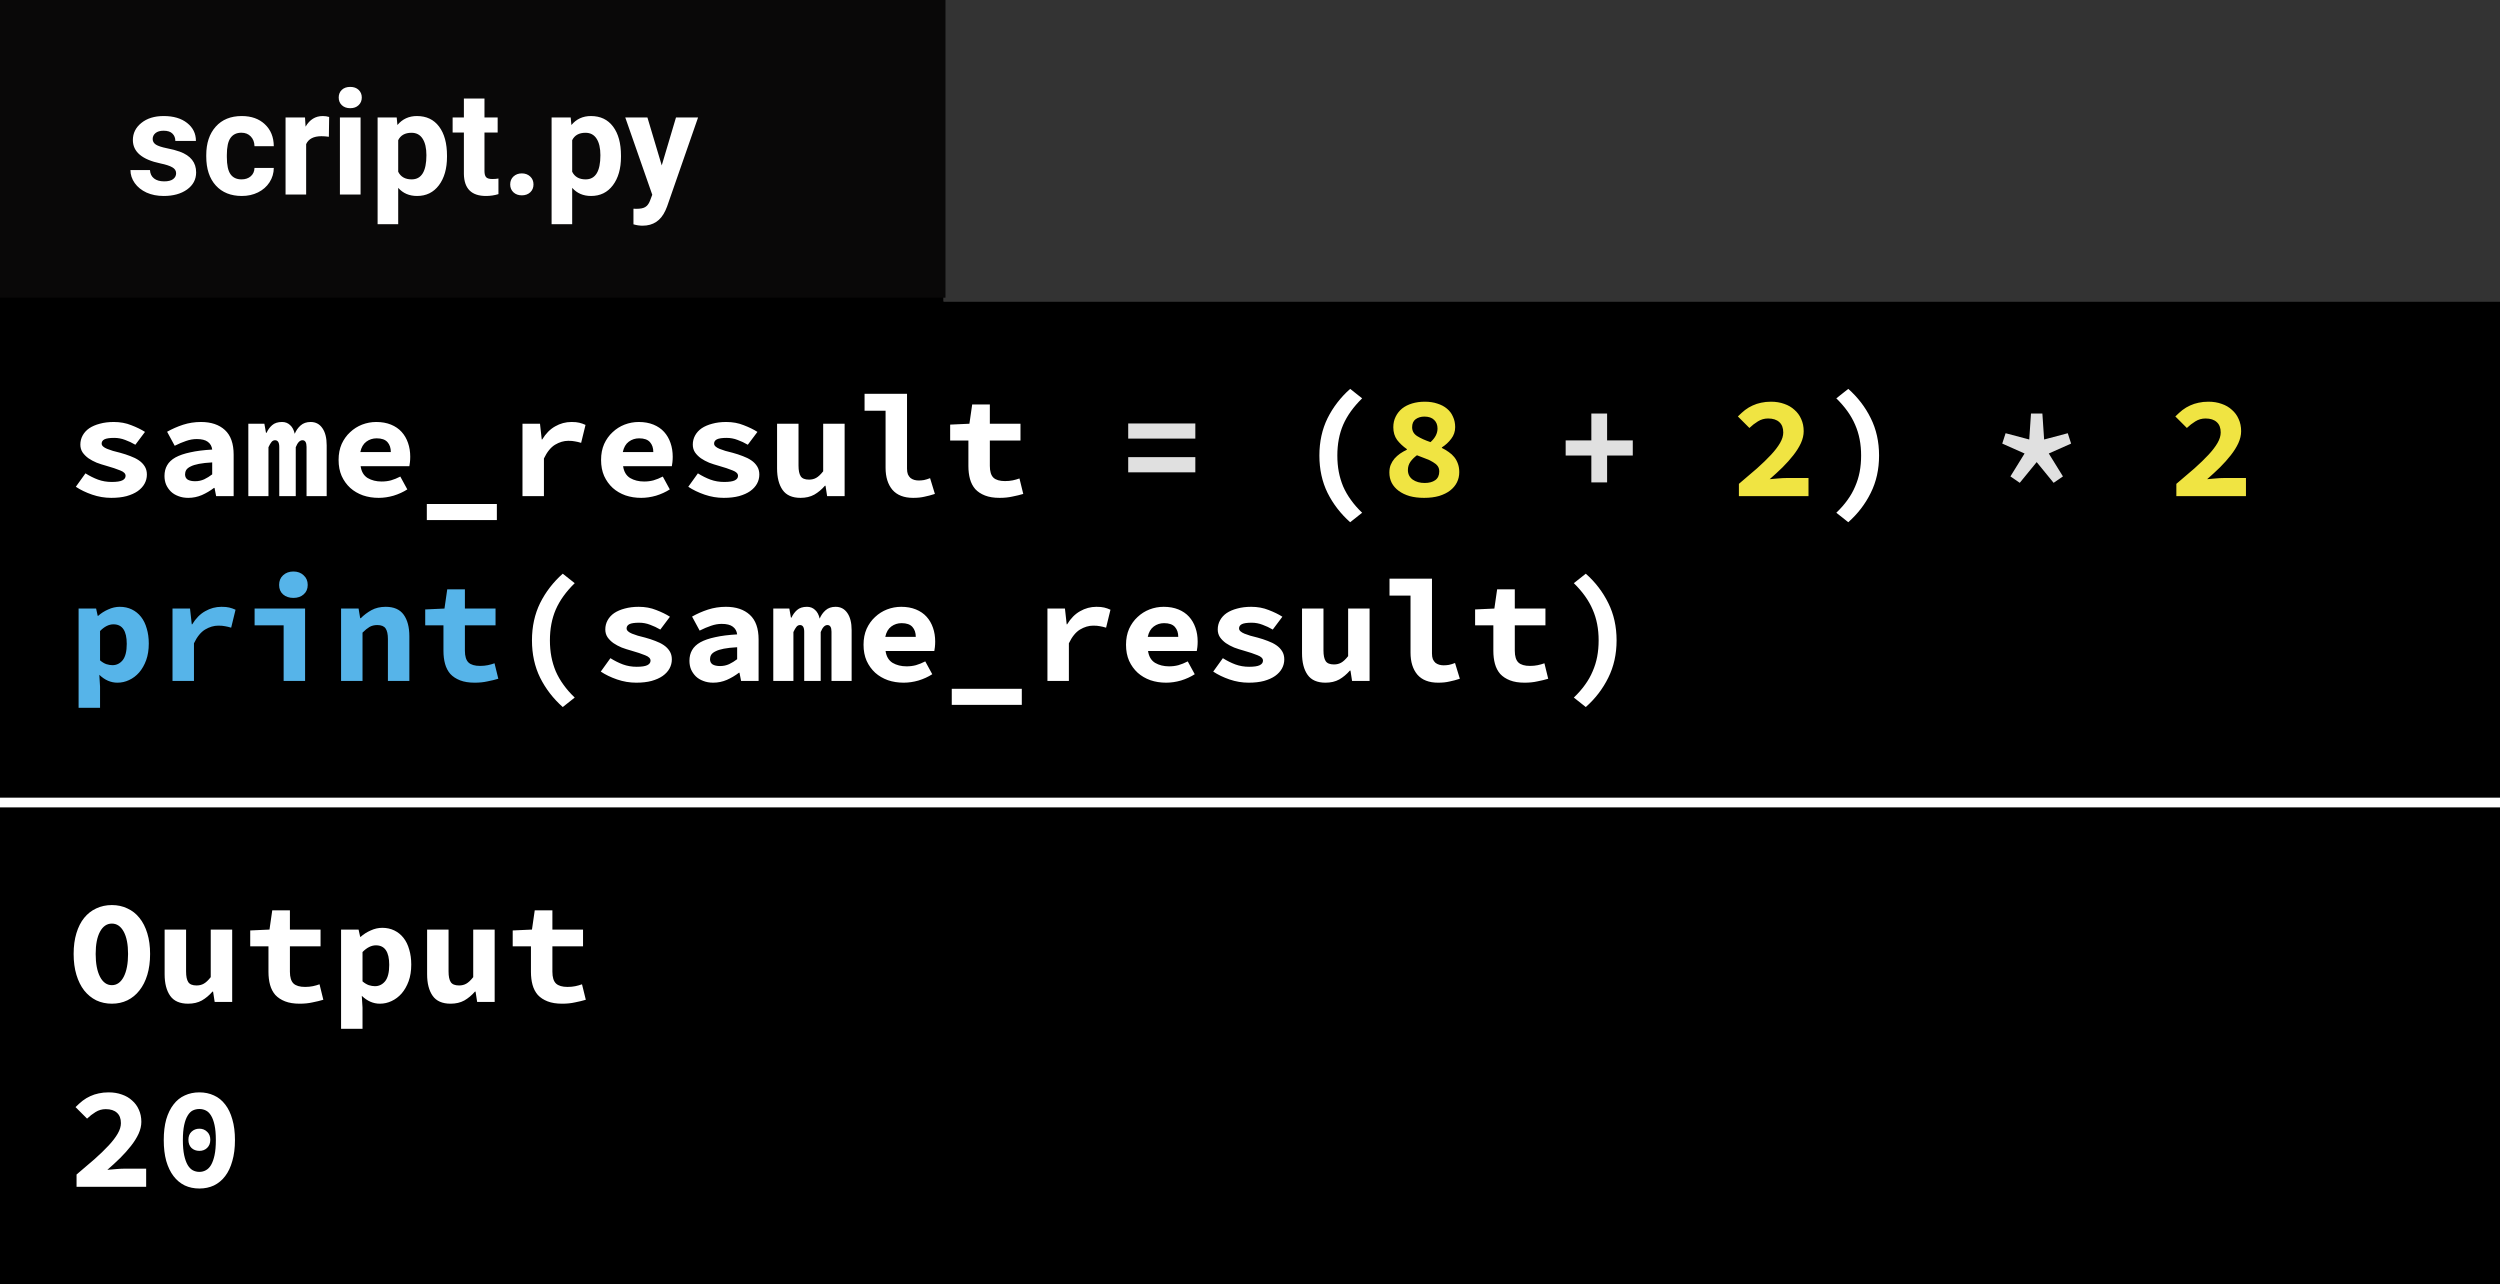 <svg width="257" height="132" viewBox="0 0 257 132" fill="none" xmlns="http://www.w3.org/2000/svg">
<rect width="257" height="132" fill="white"/>
<rect width="257" height="132" fill="black"/>
<path d="M7.87 120.74C8.55 120.17 9.17 119.64 9.73 119.15C10.29 118.65 10.77 118.185 11.17 117.755C11.57 117.325 11.88 116.92 12.1 116.54C12.32 116.16 12.43 115.8 12.43 115.46C12.43 114.99 12.295 114.635 12.025 114.395C11.755 114.145 11.37 114.02 10.87 114.02C10.49 114.02 10.14 114.12 9.82 114.32C9.51 114.51 9.22 114.735 8.95 114.995L7.765 113.81C8.015 113.56 8.26 113.34 8.5 113.15C8.75 112.96 9.01 112.805 9.28 112.685C9.56 112.555 9.85 112.46 10.15 112.4C10.46 112.33 10.8 112.295 11.17 112.295C11.67 112.295 12.125 112.37 12.535 112.52C12.945 112.66 13.295 112.865 13.585 113.135C13.885 113.395 14.115 113.71 14.275 114.08C14.445 114.45 14.53 114.865 14.53 115.325C14.53 115.725 14.435 116.135 14.245 116.555C14.055 116.965 13.795 117.38 13.465 117.8C13.145 118.21 12.775 118.625 12.355 119.045C11.935 119.455 11.495 119.86 11.035 120.26C11.305 120.23 11.595 120.205 11.905 120.185C12.225 120.155 12.51 120.14 12.76 120.14H15.025V122H7.87V120.74ZM20.494 122.18C19.944 122.18 19.444 122.075 18.994 121.865C18.544 121.645 18.159 121.325 17.839 120.905C17.519 120.485 17.269 119.965 17.089 119.345C16.919 118.725 16.834 118.01 16.834 117.2C16.834 116.39 16.919 115.68 17.089 115.07C17.269 114.46 17.519 113.95 17.839 113.54C18.159 113.12 18.544 112.81 18.994 112.61C19.444 112.4 19.944 112.295 20.494 112.295C21.044 112.295 21.544 112.4 21.994 112.61C22.444 112.81 22.829 113.12 23.149 113.54C23.469 113.95 23.714 114.46 23.884 115.07C24.064 115.68 24.154 116.39 24.154 117.2C24.154 118.01 24.064 118.725 23.884 119.345C23.714 119.965 23.469 120.485 23.149 120.905C22.829 121.325 22.444 121.645 21.994 121.865C21.544 122.075 21.044 122.18 20.494 122.18ZM20.494 114.005C20.254 114.005 20.029 114.055 19.819 114.155C19.619 114.255 19.444 114.43 19.294 114.68C19.144 114.92 19.024 115.245 18.934 115.655C18.844 116.065 18.799 116.58 18.799 117.2C18.799 117.82 18.844 118.34 18.934 118.76C19.024 119.17 19.144 119.505 19.294 119.765C19.444 120.015 19.619 120.195 19.819 120.305C20.029 120.415 20.254 120.47 20.494 120.47C20.734 120.47 20.954 120.415 21.154 120.305C21.364 120.195 21.544 120.015 21.694 119.765C21.844 119.505 21.964 119.17 22.054 118.76C22.144 118.34 22.189 117.82 22.189 117.2C22.189 116.58 22.144 116.065 22.054 115.655C21.964 115.245 21.844 114.92 21.694 114.68C21.544 114.43 21.364 114.255 21.154 114.155C20.954 114.055 20.734 114.005 20.494 114.005ZM20.494 118.31C20.174 118.31 19.904 118.21 19.684 118.01C19.474 117.8 19.369 117.52 19.369 117.17C19.369 116.82 19.474 116.545 19.684 116.345C19.904 116.135 20.174 116.03 20.494 116.03C20.814 116.03 21.079 116.135 21.289 116.345C21.509 116.545 21.619 116.82 21.619 117.17C21.619 117.52 21.509 117.8 21.289 118.01C21.079 118.21 20.814 118.31 20.494 118.31Z" fill="white"/>
<path d="M11.5 103.18C10.92 103.18 10.385 103.065 9.895 102.835C9.415 102.595 9 102.255 8.65 101.815C8.31 101.375 8.045 100.84 7.855 100.21C7.665 99.58 7.57 98.865 7.57 98.065C7.57 97.265 7.665 96.555 7.855 95.935C8.045 95.305 8.31 94.78 8.65 94.36C9 93.93 9.415 93.605 9.895 93.385C10.385 93.155 10.92 93.04 11.5 93.04C12.08 93.04 12.61 93.155 13.09 93.385C13.58 93.605 13.995 93.93 14.335 94.36C14.685 94.79 14.955 95.32 15.145 95.95C15.335 96.57 15.43 97.275 15.43 98.065C15.43 98.865 15.335 99.58 15.145 100.21C14.955 100.84 14.685 101.375 14.335 101.815C13.995 102.255 13.58 102.595 13.09 102.835C12.61 103.065 12.08 103.18 11.5 103.18ZM11.5 101.275C12.01 101.275 12.415 100.99 12.715 100.42C13.015 99.84 13.165 99.055 13.165 98.065C13.165 97.085 13.015 96.32 12.715 95.77C12.415 95.22 12.01 94.945 11.5 94.945C10.99 94.945 10.585 95.22 10.285 95.77C9.985 96.32 9.835 97.085 9.835 98.065C9.835 99.055 9.985 99.84 10.285 100.42C10.585 100.99 10.99 101.275 11.5 101.275ZM23.869 103H22.069L21.904 101.935H21.844C21.514 102.315 21.149 102.62 20.749 102.85C20.349 103.07 19.879 103.18 19.339 103.18C18.489 103.18 17.874 102.91 17.494 102.37C17.114 101.83 16.924 101.09 16.924 100.15V95.56H19.129V99.865C19.129 100.365 19.204 100.73 19.354 100.96C19.504 101.19 19.789 101.305 20.209 101.305C20.489 101.305 20.734 101.245 20.944 101.125C21.164 101.005 21.404 100.78 21.664 100.45V95.56H23.869V103ZM27.598 97.285H25.723V95.65L27.703 95.56L27.988 93.58H29.803V95.56H32.953V97.285H29.803V99.895C29.803 100.465 29.928 100.87 30.178 101.11C30.428 101.34 30.823 101.455 31.363 101.455C31.653 101.455 31.918 101.43 32.158 101.38C32.398 101.33 32.628 101.265 32.848 101.185L33.238 102.775C32.908 102.875 32.538 102.965 32.128 103.045C31.728 103.135 31.288 103.18 30.808 103.18C30.218 103.18 29.718 103.1 29.308 102.94C28.898 102.78 28.563 102.56 28.303 102.28C28.053 101.99 27.873 101.645 27.763 101.245C27.653 100.845 27.598 100.4 27.598 99.91V97.285ZM37.267 103.585V105.76H35.062V95.56H36.862L37.027 96.31H37.072C37.372 96.04 37.717 95.82 38.107 95.65C38.497 95.47 38.892 95.38 39.292 95.38C39.752 95.38 40.167 95.47 40.537 95.65C40.907 95.83 41.222 96.085 41.482 96.415C41.742 96.745 41.937 97.145 42.067 97.615C42.207 98.075 42.277 98.59 42.277 99.16C42.277 99.8 42.187 100.37 42.007 100.87C41.827 101.36 41.587 101.78 41.287 102.13C40.987 102.47 40.642 102.73 40.252 102.91C39.872 103.09 39.472 103.18 39.052 103.18C38.372 103.18 37.752 102.91 37.192 102.37L37.267 103.585ZM37.267 100.885C37.477 101.065 37.692 101.195 37.912 101.275C38.142 101.345 38.352 101.38 38.542 101.38C38.962 101.38 39.312 101.21 39.592 100.87C39.872 100.52 40.012 99.96 40.012 99.19C40.012 97.85 39.557 97.18 38.647 97.18C38.177 97.18 37.717 97.41 37.267 97.87V100.885ZM50.852 103H49.052L48.887 101.935H48.827C48.497 102.315 48.132 102.62 47.732 102.85C47.332 103.07 46.862 103.18 46.322 103.18C45.472 103.18 44.857 102.91 44.477 102.37C44.097 101.83 43.907 101.09 43.907 100.15V95.56H46.112V99.865C46.112 100.365 46.187 100.73 46.337 100.96C46.487 101.19 46.772 101.305 47.192 101.305C47.472 101.305 47.717 101.245 47.927 101.125C48.147 101.005 48.387 100.78 48.647 100.45V95.56H50.852V103ZM54.581 97.285H52.706V95.65L54.686 95.56L54.971 93.58H56.786V95.56H59.936V97.285H56.786V99.895C56.786 100.465 56.911 100.87 57.161 101.11C57.411 101.34 57.806 101.455 58.346 101.455C58.636 101.455 58.901 101.43 59.141 101.38C59.381 101.33 59.611 101.265 59.831 101.185L60.221 102.775C59.891 102.875 59.521 102.965 59.111 103.045C58.711 103.135 58.271 103.18 57.791 103.18C57.201 103.18 56.701 103.1 56.291 102.94C55.881 102.78 55.546 102.56 55.286 102.28C55.036 101.99 54.856 101.645 54.746 101.245C54.636 100.845 54.581 100.4 54.581 99.91V97.285Z" fill="white"/>
<rect x="97" width="160" height="31" fill="#333333"/>
<rect x="97" width="160" height="31" fill="#333333"/>
<rect width="97.197" height="30.602" fill="#090808"/>
<path d="M18.105 17.81C18.105 17.551 17.976 17.349 17.717 17.202C17.463 17.051 17.053 16.916 16.486 16.799C14.602 16.404 13.659 15.603 13.659 14.397C13.659 13.694 13.95 13.108 14.531 12.639C15.117 12.165 15.881 11.929 16.823 11.929C17.829 11.929 18.632 12.165 19.233 12.639C19.838 13.113 20.141 13.728 20.141 14.485H18.024C18.024 14.182 17.927 13.933 17.731 13.738C17.536 13.538 17.231 13.438 16.816 13.438C16.459 13.438 16.184 13.518 15.988 13.679C15.793 13.84 15.695 14.045 15.695 14.294C15.695 14.529 15.805 14.719 16.025 14.866C16.25 15.007 16.625 15.132 17.153 15.239C17.68 15.342 18.125 15.459 18.486 15.591C19.604 16.001 20.163 16.711 20.163 17.722C20.163 18.445 19.853 19.031 19.233 19.48C18.613 19.924 17.812 20.146 16.831 20.146C16.166 20.146 15.576 20.029 15.058 19.795C14.545 19.556 14.143 19.231 13.85 18.821C13.557 18.406 13.41 17.959 13.41 17.48H15.417C15.437 17.856 15.576 18.145 15.835 18.345C16.093 18.545 16.44 18.645 16.875 18.645C17.28 18.645 17.585 18.569 17.79 18.418C18 18.262 18.105 18.059 18.105 17.81ZM24.829 18.44C25.219 18.44 25.537 18.332 25.781 18.118C26.025 17.903 26.152 17.617 26.162 17.261H28.146C28.142 17.798 27.995 18.291 27.707 18.74C27.419 19.185 27.023 19.531 26.52 19.78C26.023 20.024 25.471 20.146 24.865 20.146C23.732 20.146 22.839 19.788 22.185 19.07C21.53 18.347 21.203 17.351 21.203 16.081V15.942C21.203 14.722 21.528 13.748 22.177 13.02C22.827 12.293 23.718 11.929 24.851 11.929C25.842 11.929 26.635 12.212 27.231 12.778C27.831 13.34 28.137 14.089 28.146 15.027H26.162C26.152 14.617 26.025 14.285 25.781 14.031C25.537 13.772 25.214 13.643 24.814 13.643C24.321 13.643 23.947 13.823 23.693 14.185C23.444 14.541 23.32 15.122 23.32 15.928V16.148C23.32 16.963 23.444 17.549 23.693 17.905C23.942 18.262 24.321 18.44 24.829 18.44ZM33.808 14.06C33.52 14.021 33.266 14.002 33.046 14.002C32.246 14.002 31.721 14.273 31.472 14.815V20H29.355V12.075H31.355L31.413 13.02C31.838 12.293 32.426 11.929 33.178 11.929C33.413 11.929 33.632 11.96 33.837 12.024L33.808 14.06ZM37.067 20H34.943V12.075H37.067V20ZM34.819 10.024C34.819 9.707 34.924 9.446 35.134 9.241C35.349 9.036 35.639 8.933 36.005 8.933C36.367 8.933 36.655 9.036 36.87 9.241C37.084 9.446 37.192 9.707 37.192 10.024C37.192 10.347 37.082 10.61 36.862 10.815C36.648 11.021 36.362 11.123 36.005 11.123C35.649 11.123 35.361 11.021 35.141 10.815C34.926 10.61 34.819 10.347 34.819 10.024ZM45.952 16.111C45.952 17.331 45.673 18.311 45.117 19.048C44.565 19.78 43.818 20.146 42.876 20.146C42.075 20.146 41.428 19.868 40.935 19.311V23.047H38.818V12.075H40.781L40.854 12.852C41.367 12.236 42.036 11.929 42.861 11.929C43.837 11.929 44.597 12.29 45.139 13.013C45.681 13.735 45.952 14.731 45.952 16.001V16.111ZM43.835 15.957C43.835 15.22 43.703 14.651 43.44 14.251C43.181 13.85 42.802 13.65 42.304 13.65C41.64 13.65 41.184 13.904 40.935 14.412V17.656C41.193 18.179 41.655 18.44 42.319 18.44C43.33 18.44 43.835 17.612 43.835 15.957ZM49.804 10.127V12.075H51.159V13.628H49.804V17.583C49.804 17.876 49.86 18.086 49.973 18.213C50.085 18.34 50.3 18.403 50.617 18.403C50.852 18.403 51.059 18.386 51.24 18.352V19.956C50.825 20.083 50.398 20.146 49.958 20.146C48.474 20.146 47.717 19.397 47.688 17.898V13.628H46.53V12.075H47.688V10.127H49.804ZM52.448 18.96C52.448 18.623 52.56 18.35 52.785 18.14C53.015 17.93 53.3 17.825 53.642 17.825C53.989 17.825 54.274 17.93 54.499 18.14C54.728 18.35 54.843 18.623 54.843 18.96C54.843 19.292 54.731 19.563 54.506 19.773C54.282 19.978 53.994 20.081 53.642 20.081C53.295 20.081 53.01 19.978 52.785 19.773C52.56 19.563 52.448 19.292 52.448 18.96ZM63.837 16.111C63.837 17.331 63.559 18.311 63.002 19.048C62.451 19.78 61.704 20.146 60.761 20.146C59.96 20.146 59.313 19.868 58.82 19.311V23.047H56.704V12.075H58.666L58.74 12.852C59.252 12.236 59.921 11.929 60.747 11.929C61.723 11.929 62.482 12.29 63.024 13.013C63.566 13.735 63.837 14.731 63.837 16.001V16.111ZM61.721 15.957C61.721 15.22 61.589 14.651 61.325 14.251C61.066 13.85 60.688 13.65 60.19 13.65C59.526 13.65 59.069 13.904 58.82 14.412V17.656C59.079 18.179 59.541 18.44 60.205 18.44C61.215 18.44 61.721 17.612 61.721 15.957ZM68.027 17.004L69.492 12.075H71.762L68.576 21.23L68.4 21.648C67.927 22.683 67.145 23.201 66.057 23.201C65.749 23.201 65.436 23.154 65.119 23.061V21.457L65.441 21.465C65.842 21.465 66.14 21.404 66.335 21.282C66.535 21.16 66.691 20.957 66.804 20.674L67.053 20.022L64.277 12.075H66.555L68.027 17.004Z" fill="white"/>
<line y1="82.5" x2="257" y2="82.5" stroke="white"/>
<path d="M8.785 48.66C9.215 48.93 9.645 49.145 10.075 49.305C10.515 49.465 10.985 49.545 11.485 49.545C11.995 49.545 12.36 49.49 12.58 49.38C12.8 49.27 12.91 49.115 12.91 48.915C12.91 48.685 12.725 48.5 12.355 48.36C11.995 48.21 11.515 48.05 10.915 47.88C10.585 47.79 10.26 47.685 9.94 47.565C9.63 47.435 9.35 47.285 9.1 47.115C8.85 46.935 8.645 46.73 8.485 46.5C8.335 46.27 8.26 46.005 8.26 45.705C8.26 45.365 8.34 45.05 8.5 44.76C8.66 44.47 8.885 44.225 9.175 44.025C9.475 43.825 9.835 43.67 10.255 43.56C10.685 43.44 11.165 43.38 11.695 43.38C12.355 43.38 12.955 43.49 13.495 43.71C14.045 43.92 14.515 44.15 14.905 44.4L13.915 45.72C13.575 45.52 13.225 45.355 12.865 45.225C12.505 45.085 12.13 45.015 11.74 45.015C11.27 45.015 10.935 45.065 10.735 45.165C10.545 45.265 10.45 45.41 10.45 45.6C10.45 45.71 10.5 45.81 10.6 45.9C10.7 45.99 10.835 46.07 11.005 46.14C11.175 46.21 11.375 46.28 11.605 46.35C11.845 46.41 12.095 46.475 12.355 46.545C12.725 46.645 13.075 46.76 13.405 46.89C13.735 47.01 14.025 47.155 14.275 47.325C14.525 47.495 14.725 47.7 14.875 47.94C15.025 48.18 15.1 48.46 15.1 48.78C15.1 49.12 15.02 49.435 14.86 49.725C14.7 50.015 14.465 50.27 14.155 50.49C13.855 50.7 13.475 50.87 13.015 51C12.565 51.12 12.04 51.18 11.44 51.18C10.77 51.18 10.115 51.07 9.475 50.85C8.835 50.63 8.275 50.36 7.795 50.04L8.785 48.66ZM16.909 48.93C16.909 48.51 16.999 48.145 17.179 47.835C17.359 47.515 17.644 47.245 18.034 47.025C18.434 46.805 18.944 46.63 19.564 46.5C20.184 46.36 20.934 46.265 21.814 46.215C21.774 45.875 21.624 45.61 21.364 45.42C21.114 45.23 20.734 45.135 20.224 45.135C19.864 45.135 19.499 45.2 19.129 45.33C18.769 45.45 18.379 45.615 17.959 45.825L17.179 44.385C17.689 44.095 18.234 43.855 18.814 43.665C19.404 43.475 20.019 43.38 20.659 43.38C21.699 43.38 22.519 43.655 23.119 44.205C23.719 44.755 24.019 45.6 24.019 46.74V51H22.219L22.054 50.16H21.994C21.614 50.45 21.199 50.695 20.749 50.895C20.299 51.085 19.834 51.18 19.354 51.18C18.974 51.18 18.634 51.12 18.334 51C18.034 50.89 17.779 50.735 17.569 50.535C17.359 50.325 17.194 50.085 17.074 49.815C16.964 49.545 16.909 49.25 16.909 48.93ZM19.024 48.765C19.024 49.005 19.114 49.185 19.294 49.305C19.484 49.415 19.739 49.47 20.059 49.47C20.389 49.47 20.699 49.405 20.989 49.275C21.279 49.135 21.554 48.965 21.814 48.765V47.535C21.264 47.565 20.809 47.615 20.449 47.685C20.089 47.755 19.804 47.845 19.594 47.955C19.384 48.055 19.234 48.175 19.144 48.315C19.064 48.455 19.024 48.605 19.024 48.765ZM25.528 43.56H27.178L27.343 44.49H27.403C27.543 44.18 27.733 43.92 27.973 43.71C28.223 43.49 28.563 43.38 28.993 43.38C29.323 43.38 29.598 43.485 29.818 43.695C30.048 43.895 30.208 44.195 30.298 44.595C30.438 44.255 30.638 43.97 30.898 43.74C31.168 43.5 31.513 43.38 31.933 43.38C32.453 43.38 32.858 43.595 33.148 44.025C33.438 44.445 33.583 45.03 33.583 45.78V51H31.513V45.945C31.513 45.485 31.373 45.255 31.093 45.255C30.823 45.255 30.593 45.495 30.403 45.975V51H28.708V45.945C28.708 45.485 28.563 45.255 28.273 45.255C28.133 45.255 28.013 45.315 27.913 45.435C27.813 45.555 27.708 45.735 27.598 45.975V51H25.528V43.56ZM34.807 47.28C34.807 46.67 34.912 46.125 35.122 45.645C35.342 45.165 35.632 44.76 35.992 44.43C36.352 44.09 36.762 43.83 37.222 43.65C37.692 43.47 38.177 43.38 38.677 43.38C39.247 43.38 39.752 43.47 40.192 43.65C40.632 43.83 40.997 44.08 41.287 44.4C41.577 44.72 41.797 45.1 41.947 45.54C42.097 45.97 42.172 46.44 42.172 46.95C42.172 47.15 42.162 47.34 42.142 47.52C42.122 47.7 42.102 47.835 42.082 47.925H37.072C37.152 48.485 37.392 48.89 37.792 49.14C38.202 49.38 38.682 49.5 39.232 49.5C39.572 49.5 39.892 49.46 40.192 49.38C40.502 49.29 40.822 49.16 41.152 48.99L41.872 50.31C41.452 50.58 40.982 50.795 40.462 50.955C39.942 51.105 39.432 51.18 38.932 51.18C38.352 51.18 37.812 51.095 37.312 50.925C36.812 50.745 36.377 50.49 36.007 50.16C35.637 49.82 35.342 49.41 35.122 48.93C34.912 48.45 34.807 47.9 34.807 47.28ZM40.177 46.47C40.177 46.05 40.062 45.71 39.832 45.45C39.602 45.19 39.232 45.06 38.722 45.06C38.322 45.06 37.967 45.175 37.657 45.405C37.347 45.635 37.142 45.99 37.042 46.47H40.177ZM51.077 51.81V53.46H43.877V51.81H51.077ZM53.711 43.56H55.511L55.691 45.18H55.736C56.106 44.57 56.551 44.12 57.071 43.83C57.591 43.53 58.151 43.38 58.751 43.38C59.081 43.38 59.346 43.405 59.546 43.455C59.756 43.505 59.971 43.58 60.191 43.68L59.741 45.525C59.511 45.455 59.301 45.405 59.111 45.375C58.931 45.335 58.701 45.315 58.421 45.315C57.961 45.315 57.506 45.45 57.056 45.72C56.616 45.99 56.236 46.46 55.916 47.13V51H53.711V43.56ZM61.79 47.28C61.79 46.67 61.895 46.125 62.105 45.645C62.325 45.165 62.615 44.76 62.975 44.43C63.335 44.09 63.745 43.83 64.205 43.65C64.675 43.47 65.16 43.38 65.66 43.38C66.23 43.38 66.735 43.47 67.175 43.65C67.615 43.83 67.98 44.08 68.27 44.4C68.56 44.72 68.78 45.1 68.93 45.54C69.08 45.97 69.155 46.44 69.155 46.95C69.155 47.15 69.145 47.34 69.125 47.52C69.105 47.7 69.085 47.835 69.065 47.925H64.055C64.135 48.485 64.375 48.89 64.775 49.14C65.185 49.38 65.665 49.5 66.215 49.5C66.555 49.5 66.875 49.46 67.175 49.38C67.485 49.29 67.805 49.16 68.135 48.99L68.855 50.31C68.435 50.58 67.965 50.795 67.445 50.955C66.925 51.105 66.415 51.18 65.915 51.18C65.335 51.18 64.795 51.095 64.295 50.925C63.795 50.745 63.36 50.49 62.99 50.16C62.62 49.82 62.325 49.41 62.105 48.93C61.895 48.45 61.79 47.9 61.79 47.28ZM67.16 46.47C67.16 46.05 67.045 45.71 66.815 45.45C66.585 45.19 66.215 45.06 65.705 45.06C65.305 45.06 64.95 45.175 64.64 45.405C64.33 45.635 64.125 45.99 64.025 46.47H67.16ZM71.744 48.66C72.174 48.93 72.604 49.145 73.034 49.305C73.474 49.465 73.944 49.545 74.444 49.545C74.954 49.545 75.319 49.49 75.539 49.38C75.759 49.27 75.869 49.115 75.869 48.915C75.869 48.685 75.684 48.5 75.314 48.36C74.954 48.21 74.474 48.05 73.874 47.88C73.544 47.79 73.219 47.685 72.899 47.565C72.589 47.435 72.309 47.285 72.059 47.115C71.809 46.935 71.604 46.73 71.444 46.5C71.294 46.27 71.219 46.005 71.219 45.705C71.219 45.365 71.299 45.05 71.459 44.76C71.619 44.47 71.844 44.225 72.134 44.025C72.434 43.825 72.794 43.67 73.214 43.56C73.644 43.44 74.124 43.38 74.654 43.38C75.314 43.38 75.914 43.49 76.454 43.71C77.004 43.92 77.474 44.15 77.864 44.4L76.874 45.72C76.534 45.52 76.184 45.355 75.824 45.225C75.464 45.085 75.089 45.015 74.699 45.015C74.229 45.015 73.894 45.065 73.694 45.165C73.504 45.265 73.409 45.41 73.409 45.6C73.409 45.71 73.459 45.81 73.559 45.9C73.659 45.99 73.794 46.07 73.964 46.14C74.134 46.21 74.334 46.28 74.564 46.35C74.804 46.41 75.054 46.475 75.314 46.545C75.684 46.645 76.034 46.76 76.364 46.89C76.694 47.01 76.984 47.155 77.234 47.325C77.484 47.495 77.684 47.7 77.834 47.94C77.984 48.18 78.059 48.46 78.059 48.78C78.059 49.12 77.979 49.435 77.819 49.725C77.659 50.015 77.424 50.27 77.114 50.49C76.814 50.7 76.434 50.87 75.974 51C75.524 51.12 74.999 51.18 74.399 51.18C73.729 51.18 73.074 51.07 72.434 50.85C71.794 50.63 71.234 50.36 70.754 50.04L71.744 48.66ZM86.828 51H85.028L84.863 49.935H84.803C84.473 50.315 84.108 50.62 83.708 50.85C83.308 51.07 82.838 51.18 82.298 51.18C81.448 51.18 80.833 50.91 80.453 50.37C80.073 49.83 79.883 49.09 79.883 48.15V43.56H82.088V47.865C82.088 48.365 82.163 48.73 82.313 48.96C82.463 49.19 82.748 49.305 83.168 49.305C83.448 49.305 83.693 49.245 83.903 49.125C84.123 49.005 84.363 48.78 84.623 48.45V43.56H86.828V51ZM88.877 40.485H93.242V48.18C93.242 48.41 93.272 48.605 93.332 48.765C93.402 48.915 93.492 49.04 93.602 49.14C93.722 49.23 93.852 49.295 93.992 49.335C94.142 49.375 94.292 49.395 94.442 49.395C94.612 49.395 94.792 49.38 94.982 49.35C95.172 49.31 95.382 49.245 95.612 49.155L96.107 50.775C95.907 50.835 95.722 50.89 95.552 50.94C95.382 50.99 95.212 51.03 95.042 51.06C94.872 51.1 94.692 51.13 94.502 51.15C94.312 51.17 94.102 51.18 93.872 51.18C92.932 51.18 92.222 50.905 91.742 50.355C91.272 49.795 91.037 49.04 91.037 48.09V42.225H88.877V40.485ZM99.551 45.285H97.676V43.65L99.656 43.56L99.941 41.58H101.756V43.56H104.906V45.285H101.756V47.895C101.756 48.465 101.881 48.87 102.131 49.11C102.381 49.34 102.776 49.455 103.316 49.455C103.606 49.455 103.871 49.43 104.111 49.38C104.351 49.33 104.581 49.265 104.801 49.185L105.191 50.775C104.861 50.875 104.491 50.965 104.081 51.045C103.681 51.135 103.241 51.18 102.761 51.18C102.171 51.18 101.671 51.1 101.261 50.94C100.851 50.78 100.516 50.56 100.256 50.28C100.006 49.99 99.826 49.645 99.716 49.245C99.606 48.845 99.551 48.4 99.551 47.91V45.285ZM138.798 53.685C137.818 52.815 137.043 51.81 136.473 50.67C135.913 49.53 135.633 48.25 135.633 46.83C135.633 45.41 135.913 44.13 136.473 42.99C137.043 41.85 137.818 40.845 138.798 39.975L140.028 40.95C139.138 41.82 138.488 42.725 138.078 43.665C137.678 44.595 137.478 45.65 137.478 46.83C137.478 47.42 137.528 47.98 137.628 48.51C137.728 49.03 137.878 49.53 138.078 50.01C138.288 50.49 138.553 50.95 138.873 51.39C139.193 51.84 139.578 52.28 140.028 52.71L138.798 53.685ZM188.773 52.71C189.223 52.28 189.608 51.84 189.928 51.39C190.248 50.95 190.508 50.49 190.708 50.01C190.918 49.53 191.073 49.03 191.173 48.51C191.273 47.98 191.323 47.42 191.323 46.83C191.323 45.65 191.118 44.595 190.708 43.665C190.308 42.725 189.663 41.82 188.773 40.95L190.003 39.975C190.983 40.845 191.753 41.85 192.313 42.99C192.883 44.13 193.168 45.41 193.168 46.83C193.168 48.25 192.883 49.53 192.313 50.67C191.753 51.81 190.983 52.815 190.003 53.685L188.773 52.71ZM57.851 72.685C56.871 71.815 56.096 70.81 55.526 69.67C54.966 68.53 54.686 67.25 54.686 65.83C54.686 64.41 54.966 63.13 55.526 61.99C56.096 60.85 56.871 59.845 57.851 58.975L59.081 59.95C58.191 60.82 57.541 61.725 57.131 62.665C56.731 63.595 56.531 64.65 56.531 65.83C56.531 66.42 56.581 66.98 56.681 67.51C56.781 68.03 56.931 68.53 57.131 69.01C57.341 69.49 57.606 69.95 57.926 70.39C58.246 70.84 58.631 71.28 59.081 71.71L57.851 72.685ZM62.75 67.66C63.18 67.93 63.61 68.145 64.04 68.305C64.48 68.465 64.95 68.545 65.45 68.545C65.96 68.545 66.325 68.49 66.545 68.38C66.765 68.27 66.875 68.115 66.875 67.915C66.875 67.685 66.69 67.5 66.32 67.36C65.96 67.21 65.48 67.05 64.88 66.88C64.55 66.79 64.225 66.685 63.905 66.565C63.595 66.435 63.315 66.285 63.065 66.115C62.815 65.935 62.61 65.73 62.45 65.5C62.3 65.27 62.225 65.005 62.225 64.705C62.225 64.365 62.305 64.05 62.465 63.76C62.625 63.47 62.85 63.225 63.14 63.025C63.44 62.825 63.8 62.67 64.22 62.56C64.65 62.44 65.13 62.38 65.66 62.38C66.32 62.38 66.92 62.49 67.46 62.71C68.01 62.92 68.48 63.15 68.87 63.4L67.88 64.72C67.54 64.52 67.19 64.355 66.83 64.225C66.47 64.085 66.095 64.015 65.705 64.015C65.235 64.015 64.9 64.065 64.7 64.165C64.51 64.265 64.415 64.41 64.415 64.6C64.415 64.71 64.465 64.81 64.565 64.9C64.665 64.99 64.8 65.07 64.97 65.14C65.14 65.21 65.34 65.28 65.57 65.35C65.81 65.41 66.06 65.475 66.32 65.545C66.69 65.645 67.04 65.76 67.37 65.89C67.7 66.01 67.99 66.155 68.24 66.325C68.49 66.495 68.69 66.7 68.84 66.94C68.99 67.18 69.065 67.46 69.065 67.78C69.065 68.12 68.985 68.435 68.825 68.725C68.665 69.015 68.43 69.27 68.12 69.49C67.82 69.7 67.44 69.87 66.98 70C66.53 70.12 66.005 70.18 65.405 70.18C64.735 70.18 64.08 70.07 63.44 69.85C62.8 69.63 62.24 69.36 61.76 69.04L62.75 67.66ZM70.874 67.93C70.874 67.51 70.964 67.145 71.144 66.835C71.324 66.515 71.609 66.245 71.999 66.025C72.399 65.805 72.909 65.63 73.529 65.5C74.149 65.36 74.899 65.265 75.779 65.215C75.739 64.875 75.589 64.61 75.329 64.42C75.079 64.23 74.699 64.135 74.189 64.135C73.829 64.135 73.464 64.2 73.094 64.33C72.734 64.45 72.344 64.615 71.924 64.825L71.144 63.385C71.654 63.095 72.199 62.855 72.779 62.665C73.369 62.475 73.984 62.38 74.624 62.38C75.664 62.38 76.484 62.655 77.084 63.205C77.684 63.755 77.984 64.6 77.984 65.74V70H76.184L76.019 69.16H75.959C75.579 69.45 75.164 69.695 74.714 69.895C74.264 70.085 73.799 70.18 73.319 70.18C72.939 70.18 72.599 70.12 72.299 70C71.999 69.89 71.744 69.735 71.534 69.535C71.324 69.325 71.159 69.085 71.039 68.815C70.929 68.545 70.874 68.25 70.874 67.93ZM72.989 67.765C72.989 68.005 73.079 68.185 73.259 68.305C73.449 68.415 73.704 68.47 74.024 68.47C74.354 68.47 74.664 68.405 74.954 68.275C75.244 68.135 75.519 67.965 75.779 67.765V66.535C75.229 66.565 74.774 66.615 74.414 66.685C74.054 66.755 73.769 66.845 73.559 66.955C73.349 67.055 73.199 67.175 73.109 67.315C73.029 67.455 72.989 67.605 72.989 67.765ZM79.493 62.56H81.143L81.308 63.49H81.368C81.508 63.18 81.698 62.92 81.938 62.71C82.188 62.49 82.528 62.38 82.958 62.38C83.288 62.38 83.563 62.485 83.783 62.695C84.013 62.895 84.173 63.195 84.263 63.595C84.403 63.255 84.603 62.97 84.863 62.74C85.133 62.5 85.478 62.38 85.898 62.38C86.418 62.38 86.823 62.595 87.113 63.025C87.403 63.445 87.548 64.03 87.548 64.78V70H85.478V64.945C85.478 64.485 85.338 64.255 85.058 64.255C84.788 64.255 84.558 64.495 84.368 64.975V70H82.673V64.945C82.673 64.485 82.528 64.255 82.238 64.255C82.098 64.255 81.978 64.315 81.878 64.435C81.778 64.555 81.673 64.735 81.563 64.975V70H79.493V62.56ZM88.772 66.28C88.772 65.67 88.877 65.125 89.087 64.645C89.307 64.165 89.597 63.76 89.957 63.43C90.317 63.09 90.727 62.83 91.187 62.65C91.657 62.47 92.142 62.38 92.642 62.38C93.212 62.38 93.717 62.47 94.157 62.65C94.597 62.83 94.962 63.08 95.252 63.4C95.542 63.72 95.762 64.1 95.912 64.54C96.062 64.97 96.137 65.44 96.137 65.95C96.137 66.15 96.127 66.34 96.107 66.52C96.087 66.7 96.067 66.835 96.047 66.925H91.037C91.117 67.485 91.357 67.89 91.757 68.14C92.167 68.38 92.647 68.5 93.197 68.5C93.537 68.5 93.857 68.46 94.157 68.38C94.467 68.29 94.787 68.16 95.117 67.99L95.837 69.31C95.417 69.58 94.947 69.795 94.427 69.955C93.907 70.105 93.397 70.18 92.897 70.18C92.317 70.18 91.777 70.095 91.277 69.925C90.777 69.745 90.342 69.49 89.972 69.16C89.602 68.82 89.307 68.41 89.087 67.93C88.877 67.45 88.772 66.9 88.772 66.28ZM94.142 65.47C94.142 65.05 94.027 64.71 93.797 64.45C93.567 64.19 93.197 64.06 92.687 64.06C92.287 64.06 91.932 64.175 91.622 64.405C91.312 64.635 91.107 64.99 91.007 65.47H94.142ZM105.041 70.81V72.46H97.841V70.81H105.041ZM107.676 62.56H109.476L109.656 64.18H109.701C110.071 63.57 110.516 63.12 111.036 62.83C111.556 62.53 112.116 62.38 112.716 62.38C113.046 62.38 113.311 62.405 113.511 62.455C113.721 62.505 113.936 62.58 114.156 62.68L113.706 64.525C113.476 64.455 113.266 64.405 113.076 64.375C112.896 64.335 112.666 64.315 112.386 64.315C111.926 64.315 111.471 64.45 111.021 64.72C110.581 64.99 110.201 65.46 109.881 66.13V70H107.676V62.56ZM115.755 66.28C115.755 65.67 115.86 65.125 116.07 64.645C116.29 64.165 116.58 63.76 116.94 63.43C117.3 63.09 117.71 62.83 118.17 62.65C118.64 62.47 119.125 62.38 119.625 62.38C120.195 62.38 120.7 62.47 121.14 62.65C121.58 62.83 121.945 63.08 122.235 63.4C122.525 63.72 122.745 64.1 122.895 64.54C123.045 64.97 123.12 65.44 123.12 65.95C123.12 66.15 123.11 66.34 123.09 66.52C123.07 66.7 123.05 66.835 123.03 66.925H118.02C118.1 67.485 118.34 67.89 118.74 68.14C119.15 68.38 119.63 68.5 120.18 68.5C120.52 68.5 120.84 68.46 121.14 68.38C121.45 68.29 121.77 68.16 122.1 67.99L122.82 69.31C122.4 69.58 121.93 69.795 121.41 69.955C120.89 70.105 120.38 70.18 119.88 70.18C119.3 70.18 118.76 70.095 118.26 69.925C117.76 69.745 117.325 69.49 116.955 69.16C116.585 68.82 116.29 68.41 116.07 67.93C115.86 67.45 115.755 66.9 115.755 66.28ZM121.125 65.47C121.125 65.05 121.01 64.71 120.78 64.45C120.55 64.19 120.18 64.06 119.67 64.06C119.27 64.06 118.915 64.175 118.605 64.405C118.295 64.635 118.09 64.99 117.99 65.47H121.125ZM125.709 67.66C126.139 67.93 126.569 68.145 126.999 68.305C127.439 68.465 127.909 68.545 128.409 68.545C128.919 68.545 129.284 68.49 129.504 68.38C129.724 68.27 129.834 68.115 129.834 67.915C129.834 67.685 129.649 67.5 129.279 67.36C128.919 67.21 128.439 67.05 127.839 66.88C127.509 66.79 127.184 66.685 126.864 66.565C126.554 66.435 126.274 66.285 126.024 66.115C125.774 65.935 125.569 65.73 125.409 65.5C125.259 65.27 125.184 65.005 125.184 64.705C125.184 64.365 125.264 64.05 125.424 63.76C125.584 63.47 125.809 63.225 126.099 63.025C126.399 62.825 126.759 62.67 127.179 62.56C127.609 62.44 128.089 62.38 128.619 62.38C129.279 62.38 129.879 62.49 130.419 62.71C130.969 62.92 131.439 63.15 131.829 63.4L130.839 64.72C130.499 64.52 130.149 64.355 129.789 64.225C129.429 64.085 129.054 64.015 128.664 64.015C128.194 64.015 127.859 64.065 127.659 64.165C127.469 64.265 127.374 64.41 127.374 64.6C127.374 64.71 127.424 64.81 127.524 64.9C127.624 64.99 127.759 65.07 127.929 65.14C128.099 65.21 128.299 65.28 128.529 65.35C128.769 65.41 129.019 65.475 129.279 65.545C129.649 65.645 129.999 65.76 130.329 65.89C130.659 66.01 130.949 66.155 131.199 66.325C131.449 66.495 131.649 66.7 131.799 66.94C131.949 67.18 132.024 67.46 132.024 67.78C132.024 68.12 131.944 68.435 131.784 68.725C131.624 69.015 131.389 69.27 131.079 69.49C130.779 69.7 130.399 69.87 129.939 70C129.489 70.12 128.964 70.18 128.364 70.18C127.694 70.18 127.039 70.07 126.399 69.85C125.759 69.63 125.199 69.36 124.719 69.04L125.709 67.66ZM140.793 70H138.993L138.828 68.935H138.768C138.438 69.315 138.073 69.62 137.673 69.85C137.273 70.07 136.803 70.18 136.263 70.18C135.413 70.18 134.798 69.91 134.418 69.37C134.038 68.83 133.848 68.09 133.848 67.15V62.56H136.053V66.865C136.053 67.365 136.128 67.73 136.278 67.96C136.428 68.19 136.713 68.305 137.133 68.305C137.413 68.305 137.658 68.245 137.868 68.125C138.088 68.005 138.328 67.78 138.588 67.45V62.56H140.793V70ZM142.842 59.485H147.207V67.18C147.207 67.41 147.237 67.605 147.297 67.765C147.367 67.915 147.457 68.04 147.567 68.14C147.687 68.23 147.817 68.295 147.957 68.335C148.107 68.375 148.257 68.395 148.407 68.395C148.577 68.395 148.757 68.38 148.947 68.35C149.137 68.31 149.347 68.245 149.577 68.155L150.072 69.775C149.872 69.835 149.687 69.89 149.517 69.94C149.347 69.99 149.177 70.03 149.007 70.06C148.837 70.1 148.657 70.13 148.467 70.15C148.277 70.17 148.067 70.18 147.837 70.18C146.897 70.18 146.187 69.905 145.707 69.355C145.237 68.795 145.002 68.04 145.002 67.09V61.225H142.842V59.485ZM153.516 64.285H151.641V62.65L153.621 62.56L153.906 60.58H155.721V62.56H158.871V64.285H155.721V66.895C155.721 67.465 155.846 67.87 156.096 68.11C156.346 68.34 156.741 68.455 157.281 68.455C157.571 68.455 157.836 68.43 158.076 68.38C158.316 68.33 158.546 68.265 158.766 68.185L159.156 69.775C158.826 69.875 158.456 69.965 158.046 70.045C157.646 70.135 157.206 70.18 156.726 70.18C156.136 70.18 155.636 70.1 155.226 69.94C154.816 69.78 154.481 69.56 154.221 69.28C153.971 68.99 153.791 68.645 153.681 68.245C153.571 67.845 153.516 67.4 153.516 66.91V64.285ZM161.79 71.71C162.24 71.28 162.625 70.84 162.945 70.39C163.265 69.95 163.525 69.49 163.725 69.01C163.935 68.53 164.09 68.03 164.19 67.51C164.29 66.98 164.34 66.42 164.34 65.83C164.34 64.65 164.135 63.595 163.725 62.665C163.325 61.725 162.68 60.82 161.79 59.95L163.02 58.975C164 59.845 164.77 60.85 165.33 61.99C165.9 63.13 166.185 64.41 166.185 65.83C166.185 67.25 165.9 68.53 165.33 69.67C164.77 70.81 164 71.815 163.02 72.685L161.79 71.71Z" fill="white"/>
<path d="M10.285 70.585V72.76H8.08V62.56H9.88L10.045 63.31H10.09C10.39 63.04 10.735 62.82 11.125 62.65C11.515 62.47 11.91 62.38 12.31 62.38C12.77 62.38 13.185 62.47 13.555 62.65C13.925 62.83 14.24 63.085 14.5 63.415C14.76 63.745 14.955 64.145 15.085 64.615C15.225 65.075 15.295 65.59 15.295 66.16C15.295 66.8 15.205 67.37 15.025 67.87C14.845 68.36 14.605 68.78 14.305 69.13C14.005 69.47 13.66 69.73 13.27 69.91C12.89 70.09 12.49 70.18 12.07 70.18C11.39 70.18 10.77 69.91 10.21 69.37L10.285 70.585ZM10.285 67.885C10.495 68.065 10.71 68.195 10.93 68.275C11.16 68.345 11.37 68.38 11.56 68.38C11.98 68.38 12.33 68.21 12.61 67.87C12.89 67.52 13.03 66.96 13.03 66.19C13.03 64.85 12.575 64.18 11.665 64.18C11.195 64.18 10.735 64.41 10.285 64.87V67.885ZM17.734 62.56H19.534L19.714 64.18H19.759C20.129 63.57 20.574 63.12 21.094 62.83C21.614 62.53 22.174 62.38 22.774 62.38C23.104 62.38 23.369 62.405 23.569 62.455C23.779 62.505 23.994 62.58 24.214 62.68L23.764 64.525C23.534 64.455 23.324 64.405 23.134 64.375C22.954 64.335 22.724 64.315 22.444 64.315C21.984 64.315 21.529 64.45 21.079 64.72C20.639 64.99 20.259 65.46 19.939 66.13V70H17.734V62.56ZM26.173 62.56H31.363V70H29.158V64.285H26.173V62.56ZM30.163 61.465C29.733 61.465 29.378 61.345 29.098 61.105C28.828 60.865 28.693 60.54 28.693 60.13C28.693 59.72 28.828 59.39 29.098 59.14C29.378 58.88 29.733 58.75 30.163 58.75C30.593 58.75 30.943 58.88 31.213 59.14C31.493 59.39 31.633 59.72 31.633 60.13C31.633 60.54 31.493 60.865 31.213 61.105C30.943 61.345 30.593 61.465 30.163 61.465ZM35.062 62.56H36.862L37.027 63.55H37.087C37.407 63.23 37.772 62.955 38.182 62.725C38.602 62.495 39.092 62.38 39.652 62.38C40.492 62.38 41.107 62.65 41.497 63.19C41.887 63.73 42.082 64.47 42.082 65.41V70H39.877V65.695C39.877 65.195 39.797 64.83 39.637 64.6C39.477 64.37 39.192 64.255 38.782 64.255C38.482 64.255 38.217 64.32 37.987 64.45C37.767 64.58 37.527 64.775 37.267 65.035V70H35.062V62.56ZM45.587 64.285H43.712V62.65L45.692 62.56L45.977 60.58H47.792V62.56H50.942V64.285H47.792V66.895C47.792 67.465 47.917 67.87 48.167 68.11C48.417 68.34 48.812 68.455 49.352 68.455C49.642 68.455 49.907 68.43 50.147 68.38C50.387 68.33 50.617 68.265 50.837 68.185L51.227 69.775C50.897 69.875 50.527 69.965 50.117 70.045C49.717 70.135 49.277 70.18 48.797 70.18C48.207 70.18 47.707 70.1 47.297 69.94C46.887 69.78 46.552 69.56 46.292 69.28C46.042 68.99 45.862 68.645 45.752 68.245C45.642 67.845 45.587 67.4 45.587 66.91V64.285Z" fill="#56B4E9"/>
<path d="M115.98 43.53H122.88V45.09H115.98V43.53ZM115.98 46.995H122.88V48.555H115.98V46.995ZM163.59 46.83H160.95V45.27H163.59V42.51H165.21V45.27H167.85V46.83H165.21V49.59H163.59V46.83ZM206.671 48.975L208.126 46.62L205.831 45.6L206.176 44.535L208.606 45.18L208.786 42.51H209.956L210.136 45.18L212.566 44.535L212.911 45.6L210.616 46.62L212.071 48.975L211.111 49.635L209.371 47.505L207.631 49.635L206.671 48.975Z" fill="#E0E0E0"/>
<path d="M144.732 48.315C144.732 48.735 144.897 49.065 145.227 49.305C145.557 49.535 145.967 49.65 146.457 49.65C146.907 49.65 147.267 49.555 147.537 49.365C147.817 49.165 147.957 48.865 147.957 48.465C147.957 48.245 147.902 48.06 147.792 47.91C147.682 47.76 147.522 47.625 147.312 47.505C147.112 47.375 146.872 47.26 146.592 47.16C146.312 47.05 146.002 46.93 145.662 46.8C145.392 47 145.167 47.225 144.987 47.475C144.817 47.725 144.732 48.005 144.732 48.315ZM147.057 45.45C147.537 45.02 147.777 44.555 147.777 44.055C147.777 43.685 147.662 43.39 147.432 43.17C147.202 42.94 146.867 42.825 146.427 42.825C146.077 42.825 145.777 42.915 145.527 43.095C145.287 43.275 145.167 43.55 145.167 43.92C145.167 44.31 145.342 44.615 145.692 44.835C146.042 45.055 146.497 45.26 147.057 45.45ZM142.827 48.57C142.827 48.28 142.872 48.02 142.962 47.79C143.062 47.55 143.192 47.335 143.352 47.145C143.522 46.955 143.712 46.785 143.922 46.635C144.142 46.485 144.377 46.35 144.627 46.23V46.17C144.227 45.89 143.892 45.575 143.622 45.225C143.362 44.865 143.232 44.43 143.232 43.92C143.232 43.52 143.312 43.16 143.472 42.84C143.632 42.51 143.852 42.23 144.132 42C144.422 41.77 144.767 41.595 145.167 41.475C145.567 41.355 146.002 41.295 146.472 41.295C146.952 41.295 147.382 41.36 147.762 41.49C148.152 41.61 148.482 41.785 148.752 42.015C149.022 42.235 149.227 42.51 149.367 42.84C149.517 43.16 149.592 43.515 149.592 43.905C149.592 44.355 149.457 44.755 149.187 45.105C148.927 45.455 148.607 45.75 148.227 45.99V46.05C148.477 46.17 148.712 46.31 148.932 46.47C149.152 46.62 149.342 46.795 149.502 46.995C149.662 47.195 149.787 47.425 149.877 47.685C149.967 47.935 150.012 48.22 150.012 48.54C150.012 48.92 149.932 49.27 149.772 49.59C149.612 49.91 149.377 50.19 149.067 50.43C148.767 50.66 148.392 50.845 147.942 50.985C147.492 51.115 146.977 51.18 146.397 51.18C145.847 51.18 145.352 51.12 144.912 51C144.472 50.87 144.097 50.69 143.787 50.46C143.477 50.23 143.237 49.955 143.067 49.635C142.907 49.315 142.827 48.96 142.827 48.57ZM178.759 49.74C179.439 49.17 180.059 48.64 180.619 48.15C181.179 47.65 181.659 47.185 182.059 46.755C182.459 46.325 182.769 45.92 182.989 45.54C183.209 45.16 183.319 44.8 183.319 44.46C183.319 43.99 183.184 43.635 182.914 43.395C182.644 43.145 182.259 43.02 181.759 43.02C181.379 43.02 181.029 43.12 180.709 43.32C180.399 43.51 180.109 43.735 179.839 43.995L178.654 42.81C178.904 42.56 179.149 42.34 179.389 42.15C179.639 41.96 179.899 41.805 180.169 41.685C180.449 41.555 180.739 41.46 181.039 41.4C181.349 41.33 181.689 41.295 182.059 41.295C182.559 41.295 183.014 41.37 183.424 41.52C183.834 41.66 184.184 41.865 184.474 42.135C184.774 42.395 185.004 42.71 185.164 43.08C185.334 43.45 185.419 43.865 185.419 44.325C185.419 44.725 185.324 45.135 185.134 45.555C184.944 45.965 184.684 46.38 184.354 46.8C184.034 47.21 183.664 47.625 183.244 48.045C182.824 48.455 182.384 48.86 181.924 49.26C182.194 49.23 182.484 49.205 182.794 49.185C183.114 49.155 183.399 49.14 183.649 49.14H185.914V51H178.759V49.74ZM223.729 49.74C224.409 49.17 225.029 48.64 225.589 48.15C226.149 47.65 226.629 47.185 227.029 46.755C227.429 46.325 227.739 45.92 227.959 45.54C228.179 45.16 228.289 44.8 228.289 44.46C228.289 43.99 228.154 43.635 227.884 43.395C227.614 43.145 227.229 43.02 226.729 43.02C226.349 43.02 225.999 43.12 225.679 43.32C225.369 43.51 225.079 43.735 224.809 43.995L223.624 42.81C223.874 42.56 224.119 42.34 224.359 42.15C224.609 41.96 224.869 41.805 225.139 41.685C225.419 41.555 225.709 41.46 226.009 41.4C226.319 41.33 226.659 41.295 227.029 41.295C227.529 41.295 227.984 41.37 228.394 41.52C228.804 41.66 229.154 41.865 229.444 42.135C229.744 42.395 229.974 42.71 230.134 43.08C230.304 43.45 230.389 43.865 230.389 44.325C230.389 44.725 230.294 45.135 230.104 45.555C229.914 45.965 229.654 46.38 229.324 46.8C229.004 47.21 228.634 47.625 228.214 48.045C227.794 48.455 227.354 48.86 226.894 49.26C227.164 49.23 227.454 49.205 227.764 49.185C228.084 49.155 228.369 49.14 228.619 49.14H230.884V51H223.729V49.74Z" fill="#F0E442"/>
</svg>
